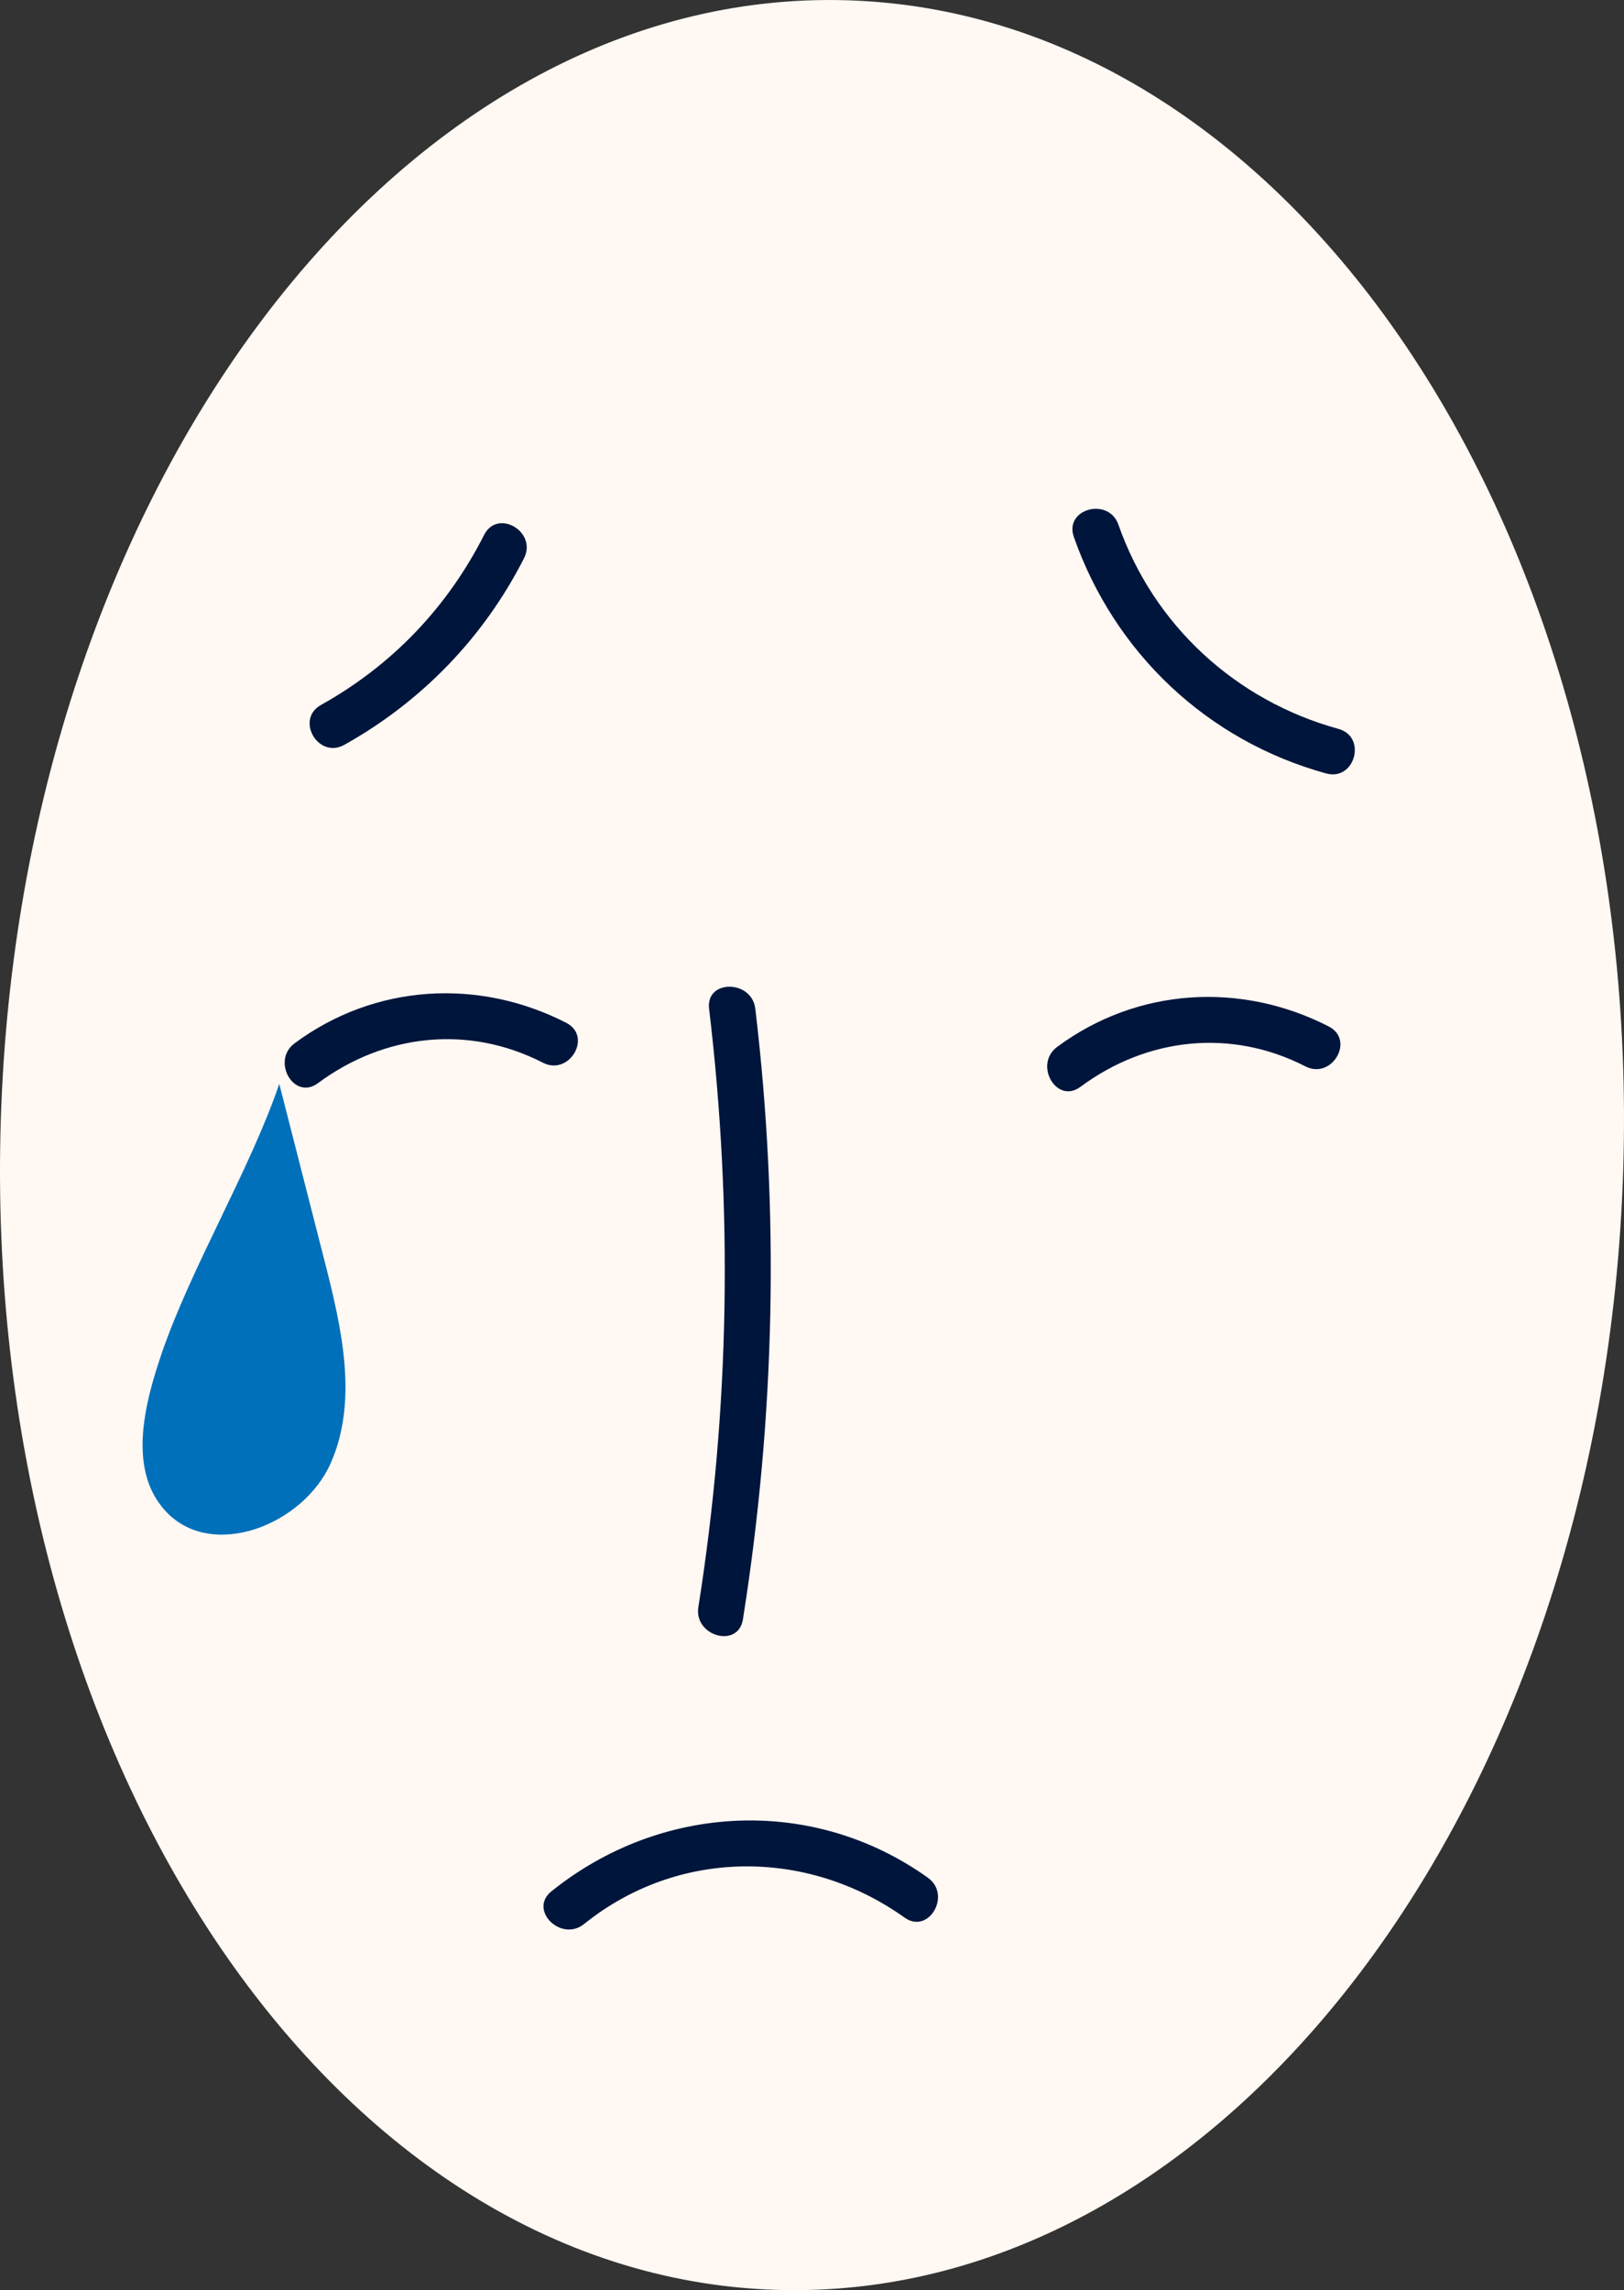 <svg xmlns="http://www.w3.org/2000/svg" width="766.12" height="1080" viewBox="0 0 766.12 1080"><rect x="0" y="0" width="766.12" height="1080" fill="#333333" stroke="none"/><g id="a"/><g id="b"><g id="c"><g id="d"><path d="M765.74 551.97c-9.35 298.17-188.25 534.51-399.6 527.89C154.8 1073.25-8.96 826.18.38 528.03 9.72 229.87 188.63-6.48 399.98.14c211.35 6.61 375.1 253.68 365.76 551.84z" fill="#fff8f3"/><path d="M162.41 351.26c36.54-20.39 65.86-50.72 84.8-88.02 6.33-12.48-12.46-23.52-18.82-11-17.37 34.22-43.44 61.5-76.98 80.21-12.25 6.84-1.27 25.66 11 18.81h0z" fill="#00153b"/><path d="M506.57 253.2c19.24 54.77 62.95 96.11 119.06 111.55 13.55 3.72 19.33-17.29 5.8-21.01-48.47-13.33-87.14-48.81-103.83-96.33-4.62-13.14-25.69-7.49-21.02 5.79h0z" fill="#00153b"/><path d="M149.97 510.82c31.4-23.3 71.04-27.67 106.16-9.66 12.46 6.39 23.5-12.4 11-18.81-41.5-21.28-90.46-18.31-128.16 9.66-11.14 8.27-.28 27.18 11 18.81h0z" fill="#00153b"/><path d="M509.68 512.55c31.4-23.31 71.04-27.67 106.16-9.66 12.46 6.39 23.5-12.41 11-18.82-41.51-21.28-90.46-18.31-128.16 9.66-11.14 8.27-.28 27.19 11 18.81h0z" fill="#00153b"/><path d="M334.51 475.69c11.24 94.16 9.77 188.52-5.06 282.21-2.17 13.72 18.83 19.62 21.02 5.79 15.15-95.67 17.33-191.79 5.84-288-1.64-13.75-23.46-13.92-21.8.0h0z" fill="#00153b"/><path d="M275.54 907.33c44.35-35.68 105.33-35.75 151.17-3.04 11.44 8.16 22.34-10.73 11-18.81-54.34-38.77-126.05-35.01-177.59 6.45-10.93 8.79 4.58 24.12 15.42 15.4h0z" fill="#00153b"/><path d="M131.76 511.1c-13.92 40.82-41.65 86.6-55.58 127.42-8.38 24.57-15.72 54.82 1.81 73.97 21.73 23.74 65.21 6.79 78.11-22.68 12.91-29.47 5.12-63.42-2.85-94.6-7.17-28.03-14.34-56.08-21.51-84.12h0z" fill="#0070bb"/></g></g></g></svg>